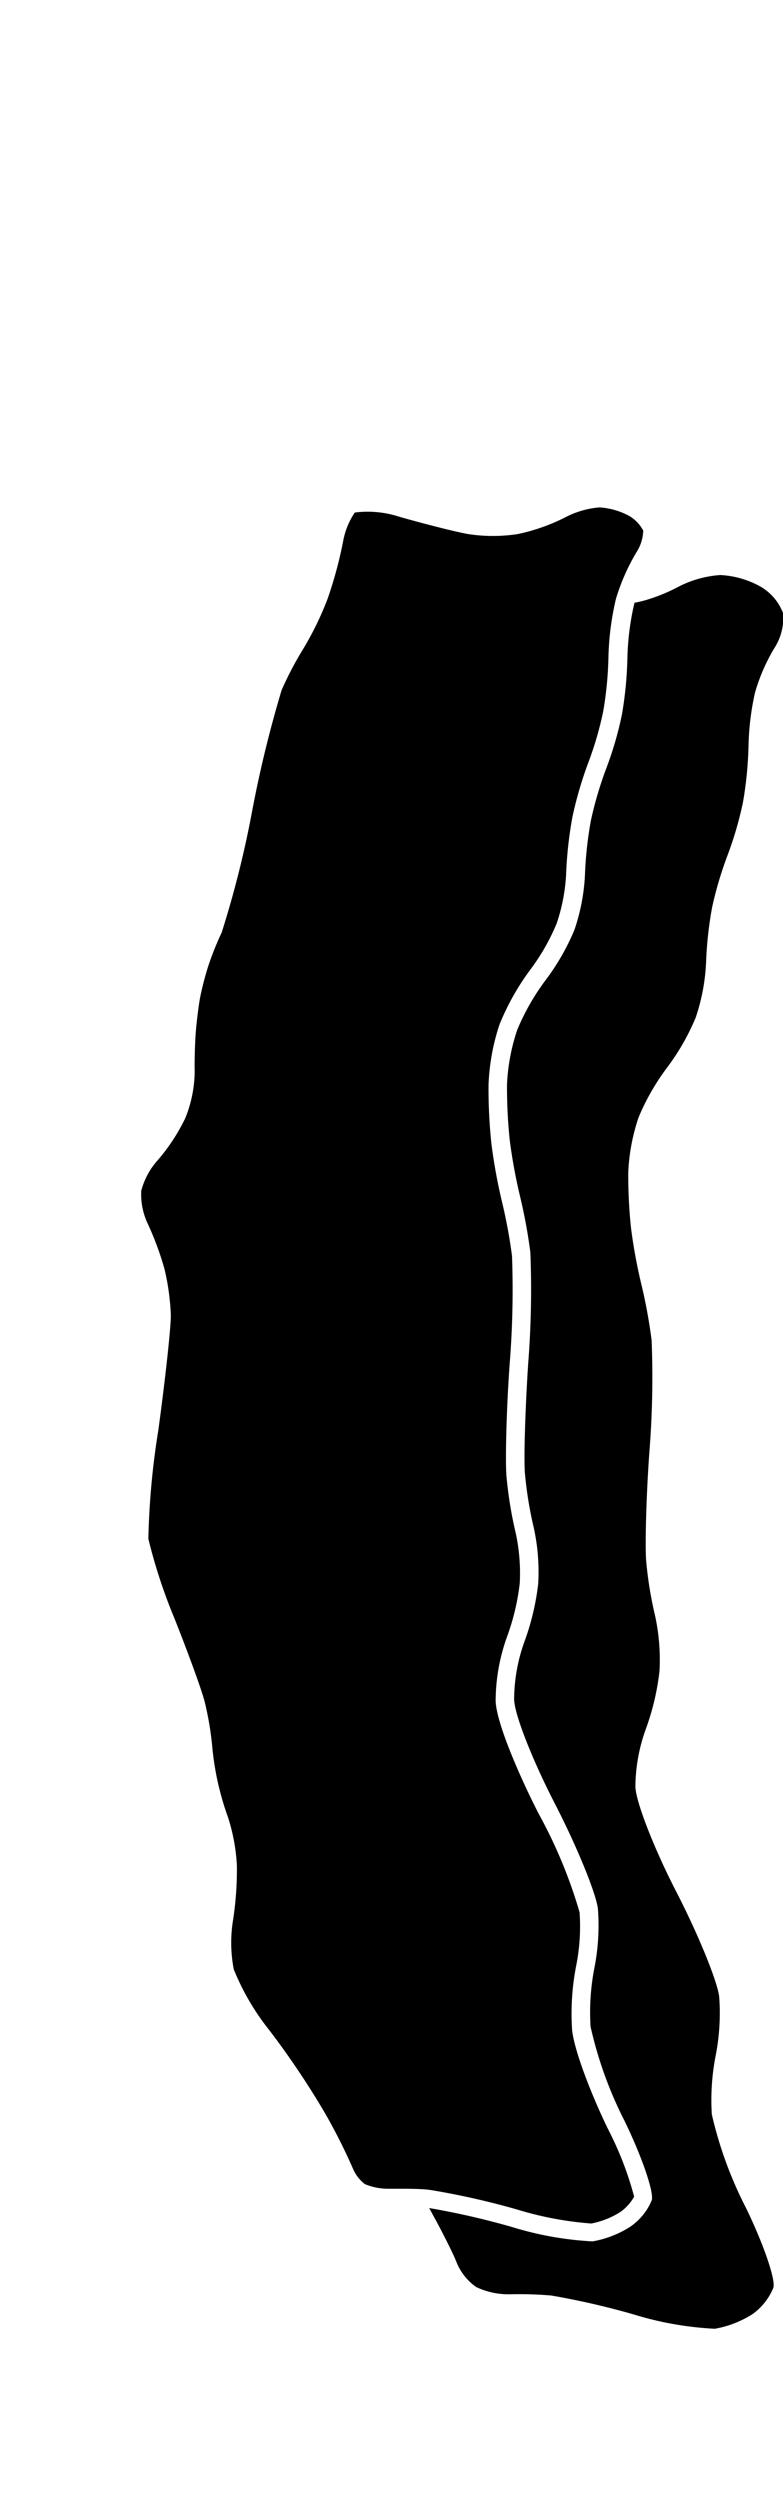 <svg xmlns="http://www.w3.org/2000/svg" width="62.7" height="200" viewBox="0 0 62.7 200"><title>_</title><path d="M13.17 101.51a19 19 0 0 1 .51 3.71c0 1.15-.51 5.59-1 9.18a62.27 62.27 0 0 0-.8 8.7 43.1 43.1 0 0 0 2.1 6.39c1.12 2.82 2.19 5.75 2.42 6.68a25.24 25.24 0 0 1 .58 3.39 22.77 22.77 0 0 0 1.28 5.82 15.15 15.15 0 0 1 .71 3.87 26.69 26.69 0 0 1-.34 4.55 11.22 11.22 0 0 0 .09 3.74 19.48 19.48 0 0 0 2.85 4.87A66.77 66.77 0 0 1 26 169a46.31 46.31 0 0 1 2.28 4.52 3.06 3.06 0 0 0 .94 1.2 4.84 4.84 0 0 0 1.91.37h.74c.9 0 2 0 2.67.11a61.6 61.6 0 0 1 6.9 1.56 27.09 27.09 0 0 0 5.91 1.11 6.79 6.79 0 0 0 2.31-.91 3.73 3.73 0 0 0 1.12-1.24 26.48 26.48 0 0 0-2.07-5.36c-1.29-2.63-2.74-6.32-2.9-8a19.94 19.94 0 0 1 .34-5.17 16 16 0 0 0 .26-4.22 38.93 38.93 0 0 0-3.28-7.89c-1.34-2.6-3.37-7.14-3.44-9a15.29 15.29 0 0 1 .93-5.2 18.53 18.53 0 0 0 1-4.23 15.17 15.17 0 0 0-.32-4 32.61 32.61 0 0 1-.75-4.64c-.09-1.27 0-5.31.27-9a74.46 74.46 0 0 0 .18-8.54 41.06 41.06 0 0 0-.79-4.28 44.11 44.11 0 0 1-.86-4.7 42 42 0 0 1-.23-4.7 17.34 17.34 0 0 1 .88-4.84 19.88 19.88 0 0 1 2.51-4.44 16.93 16.93 0 0 0 2.07-3.65 14.62 14.62 0 0 0 .75-3.86 32.27 32.27 0 0 1 .51-4.66 31.34 31.34 0 0 1 1.32-4.47 27 27 0 0 0 1.15-4 29 29 0 0 0 .41-4.23A22.59 22.59 0 0 1 49.3 48l.05-.19A16.69 16.69 0 0 1 51 44.12a3.39 3.39 0 0 0 .51-1.67 3 3 0 0 0-1.11-1.17 5.77 5.77 0 0 0-2.4-.69 7.16 7.16 0 0 0-2.65.75 15.39 15.39 0 0 1-3.88 1.38 13 13 0 0 1-4 0c-1-.18-3.46-.8-5.52-1.39a8.15 8.15 0 0 0-3.54-.33 6 6 0 0 0-.93 2.28 33.42 33.42 0 0 1-1.25 4.63 25.16 25.16 0 0 1-1.95 4 27 27 0 0 0-1.73 3.3 95.1 95.1 0 0 0-2.35 9.62 81.11 81.11 0 0 1-2.45 9.77 24.29 24.29 0 0 0-1.06 2.64 23.79 23.79 0 0 0-.69 2.68c-.13.78-.29 2.1-.34 2.89s-.09 2.13-.07 2.93a10.2 10.2 0 0 1-.75 3.7 15.26 15.26 0 0 1-2.28 3.45 5.89 5.89 0 0 0-1.25 2.37 5.51 5.51 0 0 0 .46 2.5 24.2 24.2 0 0 1 1.4 3.75z"/><path d="M50.82 48.2l-.06.22a21.24 21.24 0 0 0-.52 4.25 30.45 30.45 0 0 1-.44 4.5 28.45 28.45 0 0 1-1.23 4.24 29.75 29.75 0 0 0-1.25 4.21 30.5 30.5 0 0 0-.48 4.4 16 16 0 0 1-.84 4.36 18.51 18.51 0 0 1-2.29 4 18.43 18.43 0 0 0-2.29 4 15.86 15.86 0 0 0-.82 4.34 40.4 40.4 0 0 0 .22 4.5 42.71 42.71 0 0 0 .83 4.51 42.09 42.09 0 0 1 .82 4.47 75.41 75.41 0 0 1-.17 8.81c-.24 3.63-.36 7.59-.27 8.8a30.89 30.89 0 0 0 .71 4.39 16.49 16.49 0 0 1 .36 4.46 20.06 20.06 0 0 1-1.1 4.65 13.81 13.81 0 0 0-.83 4.6c0 1.22 1.52 5 3.27 8.39s3.3 7.17 3.44 8.41a17.62 17.62 0 0 1-.28 4.7 18.52 18.52 0 0 0-.31 4.71 32 32 0 0 0 2.71 7.52c1.39 2.85 2.38 5.72 2.19 6.37a4.81 4.81 0 0 1-1.74 2.13 8.26 8.26 0 0 1-3 1.16 26.61 26.61 0 0 1-6.45-1.15 62 62 0 0 0-6.59-1.51h-.04l.6 1.1c.71 1.33 1.36 2.64 1.58 3.21a4.46 4.46 0 0 0 1.58 2 6 6 0 0 0 2.73.58 30.43 30.43 0 0 1 3.28.1 62 62 0 0 1 6.59 1.51 26.61 26.61 0 0 0 6.51 1.15 8.26 8.26 0 0 0 3-1.16 4.81 4.81 0 0 0 1.69-2.13c.19-.65-.8-3.51-2.19-6.37a32 32 0 0 1-2.74-7.49 18.52 18.52 0 0 1 .31-4.71 17.62 17.62 0 0 0 .28-4.7c-.14-1.23-1.68-5-3.44-8.41s-3.23-7.16-3.27-8.39a13.81 13.81 0 0 1 .83-4.6 20.06 20.06 0 0 0 1.1-4.65 16.49 16.49 0 0 0-.36-4.46 30.89 30.89 0 0 1-.71-4.39c-.09-1.21 0-5.17.27-8.8a75.41 75.41 0 0 0 .17-8.81 42.09 42.09 0 0 0-.82-4.47 42.71 42.71 0 0 1-.83-4.51 40.4 40.4 0 0 1-.22-4.5 15.86 15.86 0 0 1 .82-4.34 18.43 18.43 0 0 1 2.29-4 18.51 18.51 0 0 0 2.29-4 16 16 0 0 0 .83-4.4 30.5 30.5 0 0 1 .48-4.4 29.75 29.75 0 0 1 1.25-4.21 28.45 28.45 0 0 0 1.23-4.24 30.45 30.45 0 0 0 .44-4.5 21.24 21.24 0 0 1 .52-4.25A14.9 14.9 0 0 1 62 51.86a4.49 4.49 0 0 0 .71-2.8 4.15 4.15 0 0 0-1.82-2.14 7.37 7.37 0 0 0-3.21-.92 8.59 8.59 0 0 0-3.34.93 14.24 14.24 0 0 1-2.38 1 9.49 9.49 0 0 1-1.05.27h-.09z"/></svg>